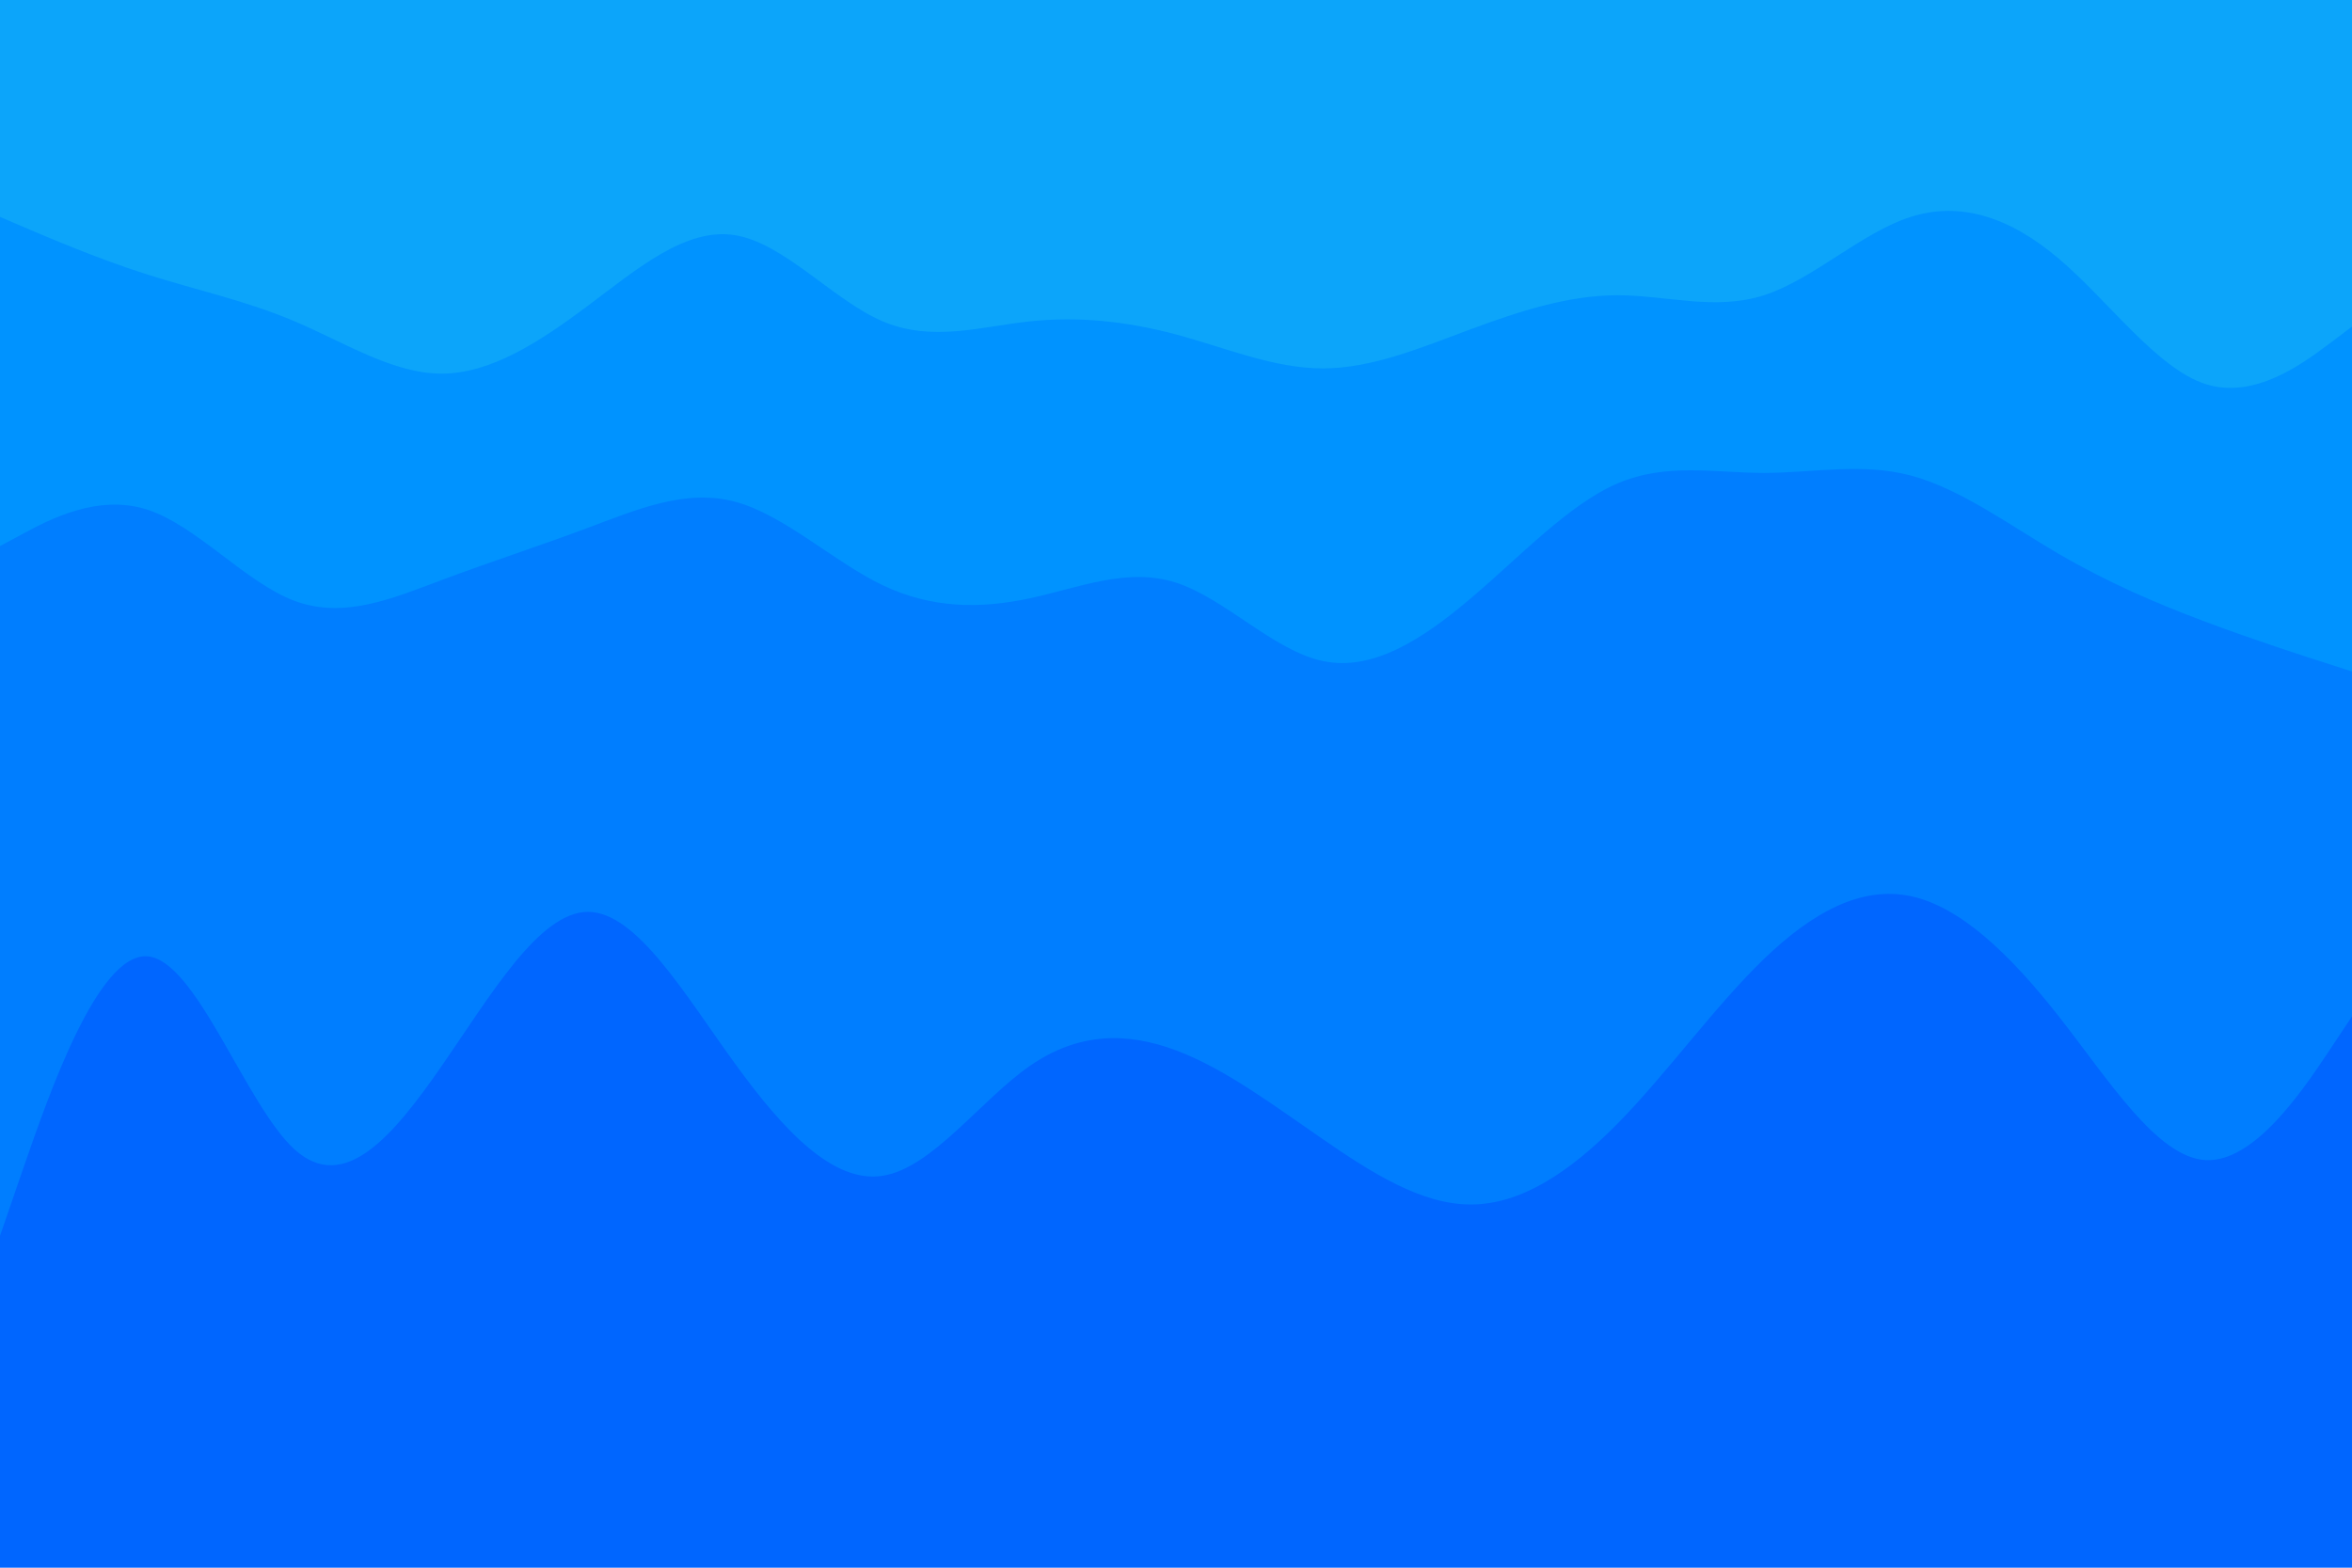 <svg id="visual" viewBox="0 0 900 600" width="900" height="600" xmlns="http://www.w3.org/2000/svg" xmlns:xlink="http://www.w3.org/1999/xlink" version="1.1"><path d="M0 85L9.3 89C18.7 93 37.3 101 56.2 107C75 113 94 117 112.8 125C131.7 133 150.3 145 169 145C187.7 145 206.3 133 225 119C243.7 105 262.3 89 281.2 92C300 95 319 117 337.8 125C356.7 133 375.3 127 394 125C412.7 123 431.3 125 450 130C468.7 135 487.3 143 506.2 143C525 143 544 135 562.8 128C581.7 121 600.3 115 619 115C637.7 115 656.3 121 675 115C693.7 109 712.3 91 731.2 85C750 79 769 85 787.8 101C806.7 117 825.3 143 844 149C862.7 155 881.3 141 890.7 134L900 127L900 0L890.7 0C881.3 0 862.7 0 844 0C825.3 0 806.7 0 787.8 0C769 0 750 0 731.2 0C712.3 0 693.7 0 675 0C656.3 0 637.7 0 619 0C600.3 0 581.7 0 562.8 0C544 0 525 0 506.2 0C487.3 0 468.7 0 450 0C431.3 0 412.7 0 394 0C375.3 0 356.7 0 337.8 0C319 0 300 0 281.2 0C262.3 0 243.7 0 225 0C206.3 0 187.7 0 169 0C150.3 0 131.7 0 112.8 0C94 0 75 0 56.2 0C37.3 0 18.7 0 9.3 0L0 0Z" fill="#0ca5fa"></path><path d="M0 211L9.3 206C18.7 201 37.3 191 56.2 197C75 203 94 225 112.8 232C131.7 239 150.3 231 169 224C187.7 217 206.3 211 225 204C243.7 197 262.3 189 281.2 194C300 199 319 217 337.8 226C356.7 235 375.3 235 394 231C412.7 227 431.3 219 450 225C468.7 231 487.3 251 506.2 255C525 259 544 247 562.8 231C581.7 215 600.3 195 619 187C637.7 179 656.3 183 675 183C693.7 183 712.3 179 731.2 184C750 189 769 203 787.8 214C806.7 225 825.3 233 844 240C862.7 247 881.3 253 890.7 256L900 259L900 125L890.7 132C881.3 139 862.7 153 844 147C825.3 141 806.7 115 787.8 99C769 83 750 77 731.2 83C712.3 89 693.7 107 675 113C656.3 119 637.7 113 619 113C600.3 113 581.7 119 562.8 126C544 133 525 141 506.2 141C487.3 141 468.7 133 450 128C431.3 123 412.7 121 394 123C375.3 125 356.7 131 337.8 123C319 115 300 93 281.2 90C262.3 87 243.7 103 225 117C206.3 131 187.7 143 169 143C150.3 143 131.7 131 112.8 123C94 115 75 111 56.2 105C37.3 99 18.7 91 9.3 87L0 83Z" fill="#0093ff"></path><path d="M0 475L9.3 448C18.7 421 37.3 367 56.2 368C75 369 94 425 112.8 442C131.7 459 150.3 437 169 410C187.7 383 206.3 351 225 351C243.7 351 262.3 383 281.2 409C300 435 319 455 337.8 452C356.7 449 375.3 423 394 410C412.7 397 431.3 397 450 404C468.7 411 487.3 425 506.2 438C525 451 544 463 562.8 463C581.7 463 600.3 451 619 432C637.7 413 656.3 387 675 369C693.7 351 712.3 341 731.2 345C750 349 769 367 787.8 391C806.7 415 825.3 445 844 446C862.7 447 881.3 419 890.7 405L900 391L900 257L890.7 254C881.3 251 862.7 245 844 238C825.3 231 806.7 223 787.8 212C769 201 750 187 731.2 182C712.3 177 693.7 181 675 181C656.3 181 637.7 177 619 185C600.3 193 581.7 213 562.8 229C544 245 525 257 506.2 253C487.3 249 468.7 229 450 223C431.3 217 412.7 225 394 229C375.3 233 356.7 233 337.8 224C319 215 300 197 281.2 192C262.3 187 243.7 195 225 202C206.3 209 187.7 215 169 222C150.3 229 131.7 237 112.8 230C94 223 75 201 56.2 195C37.3 189 18.7 199 9.3 204L0 209Z" fill="#007eff"></path><path d="M0 601L9.3 601C18.7 601 37.3 601 56.2 601C75 601 94 601 112.8 601C131.7 601 150.3 601 169 601C187.7 601 206.3 601 225 601C243.7 601 262.3 601 281.2 601C300 601 319 601 337.8 601C356.7 601 375.3 601 394 601C412.7 601 431.3 601 450 601C468.7 601 487.3 601 506.2 601C525 601 544 601 562.8 601C581.7 601 600.3 601 619 601C637.7 601 656.3 601 675 601C693.7 601 712.3 601 731.2 601C750 601 769 601 787.8 601C806.7 601 825.3 601 844 601C862.7 601 881.3 601 890.7 601L900 601L900 389L890.7 403C881.3 417 862.7 445 844 444C825.3 443 806.7 413 787.8 389C769 365 750 347 731.2 343C712.3 339 693.7 349 675 367C656.3 385 637.7 411 619 430C600.3 449 581.7 461 562.8 461C544 461 525 449 506.2 436C487.3 423 468.7 409 450 402C431.3 395 412.7 395 394 408C375.3 421 356.7 447 337.8 450C319 453 300 433 281.2 407C262.3 381 243.7 349 225 349C206.3 349 187.7 381 169 408C150.3 435 131.7 457 112.8 440C94 423 75 367 56.2 366C37.3 365 18.7 419 9.3 446L0 473Z" fill="#0066ff"></path></svg>